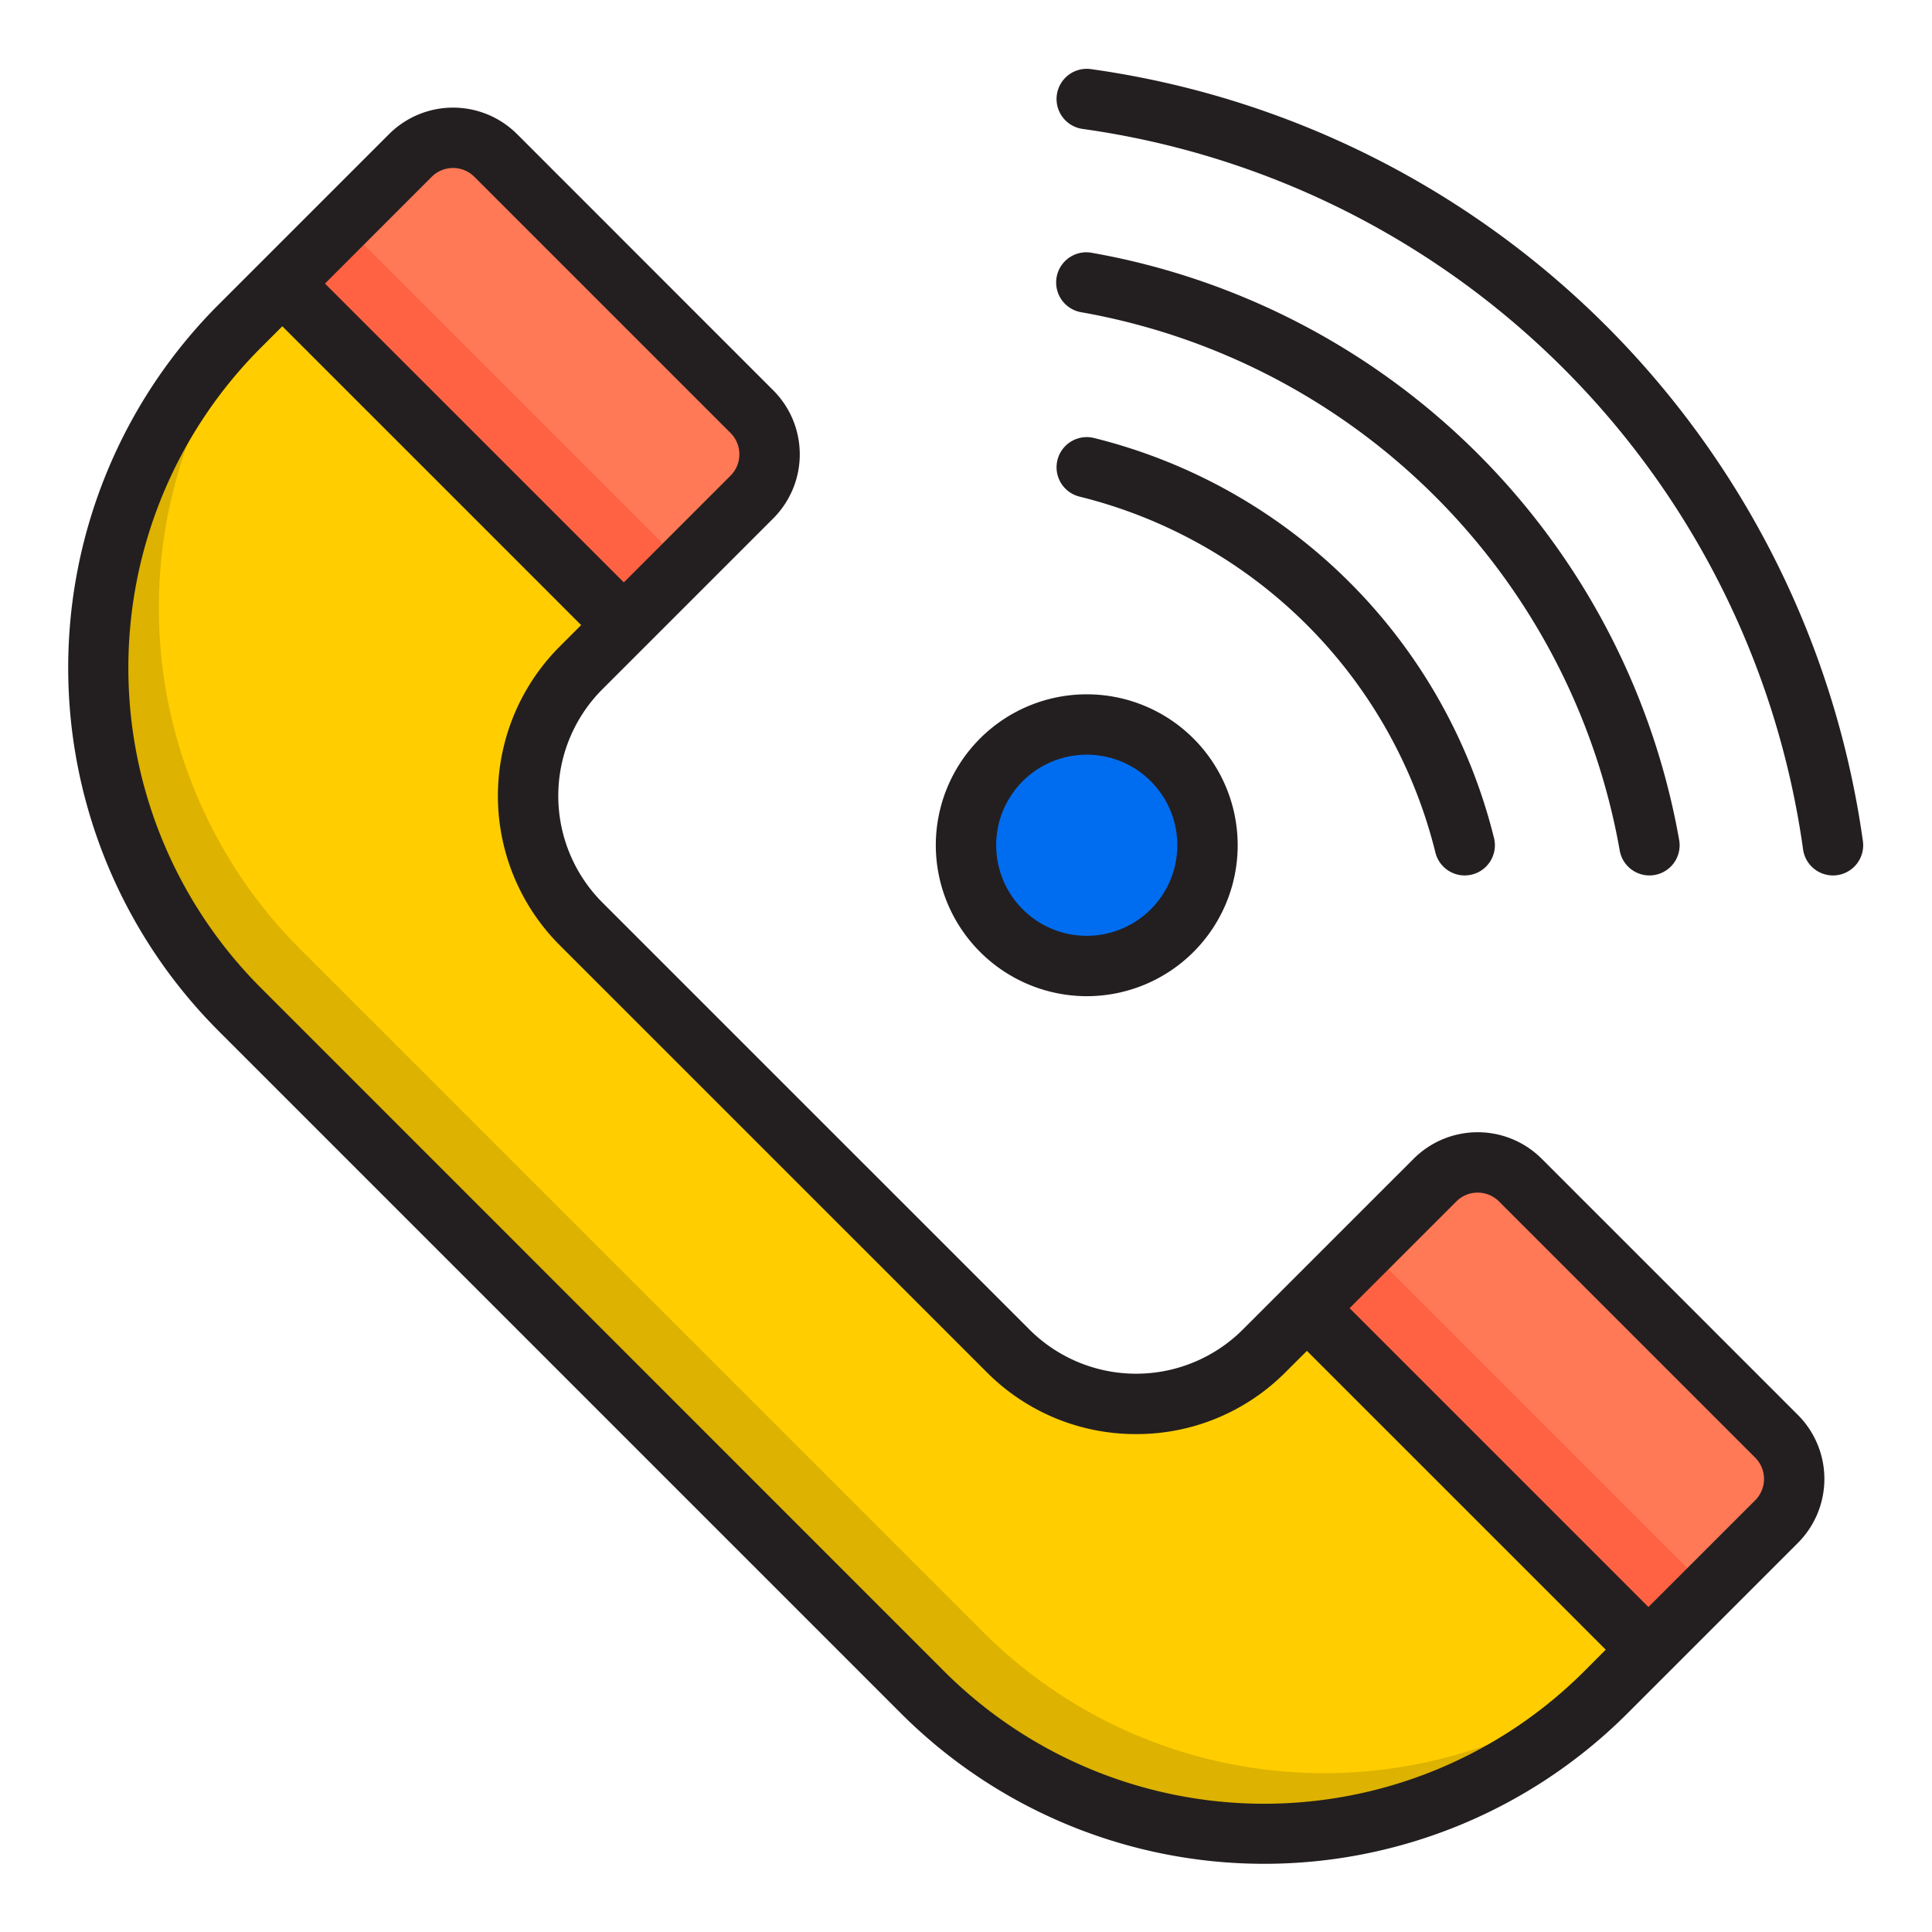<svg height="512" viewBox="0 0 64 64" width="512" xmlns="http://www.w3.org/2000/svg"><g id="Call"><path d="m24.908 16.464a2 2 0 0 0 0-2.828l-8.485-8.485a2 2 0 0 0 -2.829 0l-4.242 4.242 11.313 11.314z" fill="#ff7956"/><path d="m14.594 6.05h2.828v16h-2.828z" fill="#ff6243" transform="matrix(.707 -.707 .707 .707 -5.246 15.435)"/><path d="m58.849 50.406a2 2 0 0 0 0-2.829l-8.485-8.485a2 2 0 0 0 -2.828 0l-4.243 4.243 11.314 11.313z" fill="#ff7956"/><path d="m48.536 39.991h2.828v16h-2.828z" fill="#ff6243" transform="matrix(.707 -.707 .707 .707 -19.305 49.376)"/><path d="m30.565 56.062a16 16 0 0 0 22.627 0l1.415-1.414-11.314-11.313-1.414 1.414a6 6 0 0 1 -8.486 0l-14.142-14.142a6 6 0 0 1 0-8.486l1.414-1.414-11.313-11.314-1.414 1.415a16 16 0 0 0 0 22.627z" fill="#ffcd00"/><path d="m32.565 54.062-22.627-22.627a15.987 15.987 0 0 1 -.557-22.012l-.029-.03-1.414 1.415a16 16 0 0 0 0 22.627l22.627 22.627a16 16 0 0 0 22.627 0l1.415-1.414-.03-.029a15.987 15.987 0 0 1 -22.012-.557z" fill="#ddb200"/><circle cx="36" cy="28" fill="#006df0" r="4"/><g fill="#231f20"><path d="m51.071 38.385a3 3 0 0 0 -4.242 0l-5.658 5.657a5 5 0 0 1 -7.07 0l-14.143-14.142a5 5 0 0 1 0-7.071l5.657-5.657a3 3 0 0 0 0-4.242l-8.485-8.486a3 3 0 0 0 -4.243 0l-5.657 5.656a17.019 17.019 0 0 0 0 24.041l22.628 22.629a17.019 17.019 0 0 0 24.041 0l5.657-5.657a3 3 0 0 0 0-4.243zm-36.771-32.527a1 1 0 0 1 1.415 0l8.485 8.485a1 1 0 0 1 0 1.414l-3.535 3.536-4.95-4.95-4.95-4.949zm38.184 49.5a15 15 0 0 1 -21.213 0l-22.626-22.63a15 15 0 0 1 0-21.213l.707-.707 4.95 4.949 4.949 4.95-.707.707a7 7 0 0 0 0 9.9l14.143 14.142a6.95 6.95 0 0 0 4.949 2.05 6.95 6.95 0 0 0 4.949-2.05l.708-.707 4.95 4.949 4.949 4.95zm5.658-5.658-3.536 3.535-4.949-4.95-4.95-4.95 3.536-3.535a1 1 0 0 1 1.414 0l8.485 8.485a1 1 0 0 1 0 1.415z"/><path d="m36.136 2.289a1 1 0 1 0 -.272 1.982 28.015 28.015 0 0 1 23.865 23.865 1 1 0 0 0 .99.864 1.062 1.062 0 0 0 .137-.009 1 1 0 0 0 .855-1.127 30.024 30.024 0 0 0 -25.575-25.575z"/><path d="m35.828 10.345a22 22 0 0 1 17.827 17.827 1 1 0 0 0 .984.828 1.02 1.02 0 0 0 .173-.015 1 1 0 0 0 .813-1.157 24.006 24.006 0 0 0 -19.453-19.453 1 1 0 1 0 -.344 1.97z"/><path d="m35.765 16.452a16.129 16.129 0 0 1 11.783 11.783 1 1 0 0 0 1.944-.47 18.144 18.144 0 0 0 -13.257-13.257 1 1 0 0 0 -.47 1.944z"/><path d="m36 33a5 5 0 1 0 -5-5 5.006 5.006 0 0 0 5 5zm0-8a3 3 0 1 1 -3 3 3 3 0 0 1 3-3z"/></g></g></svg>